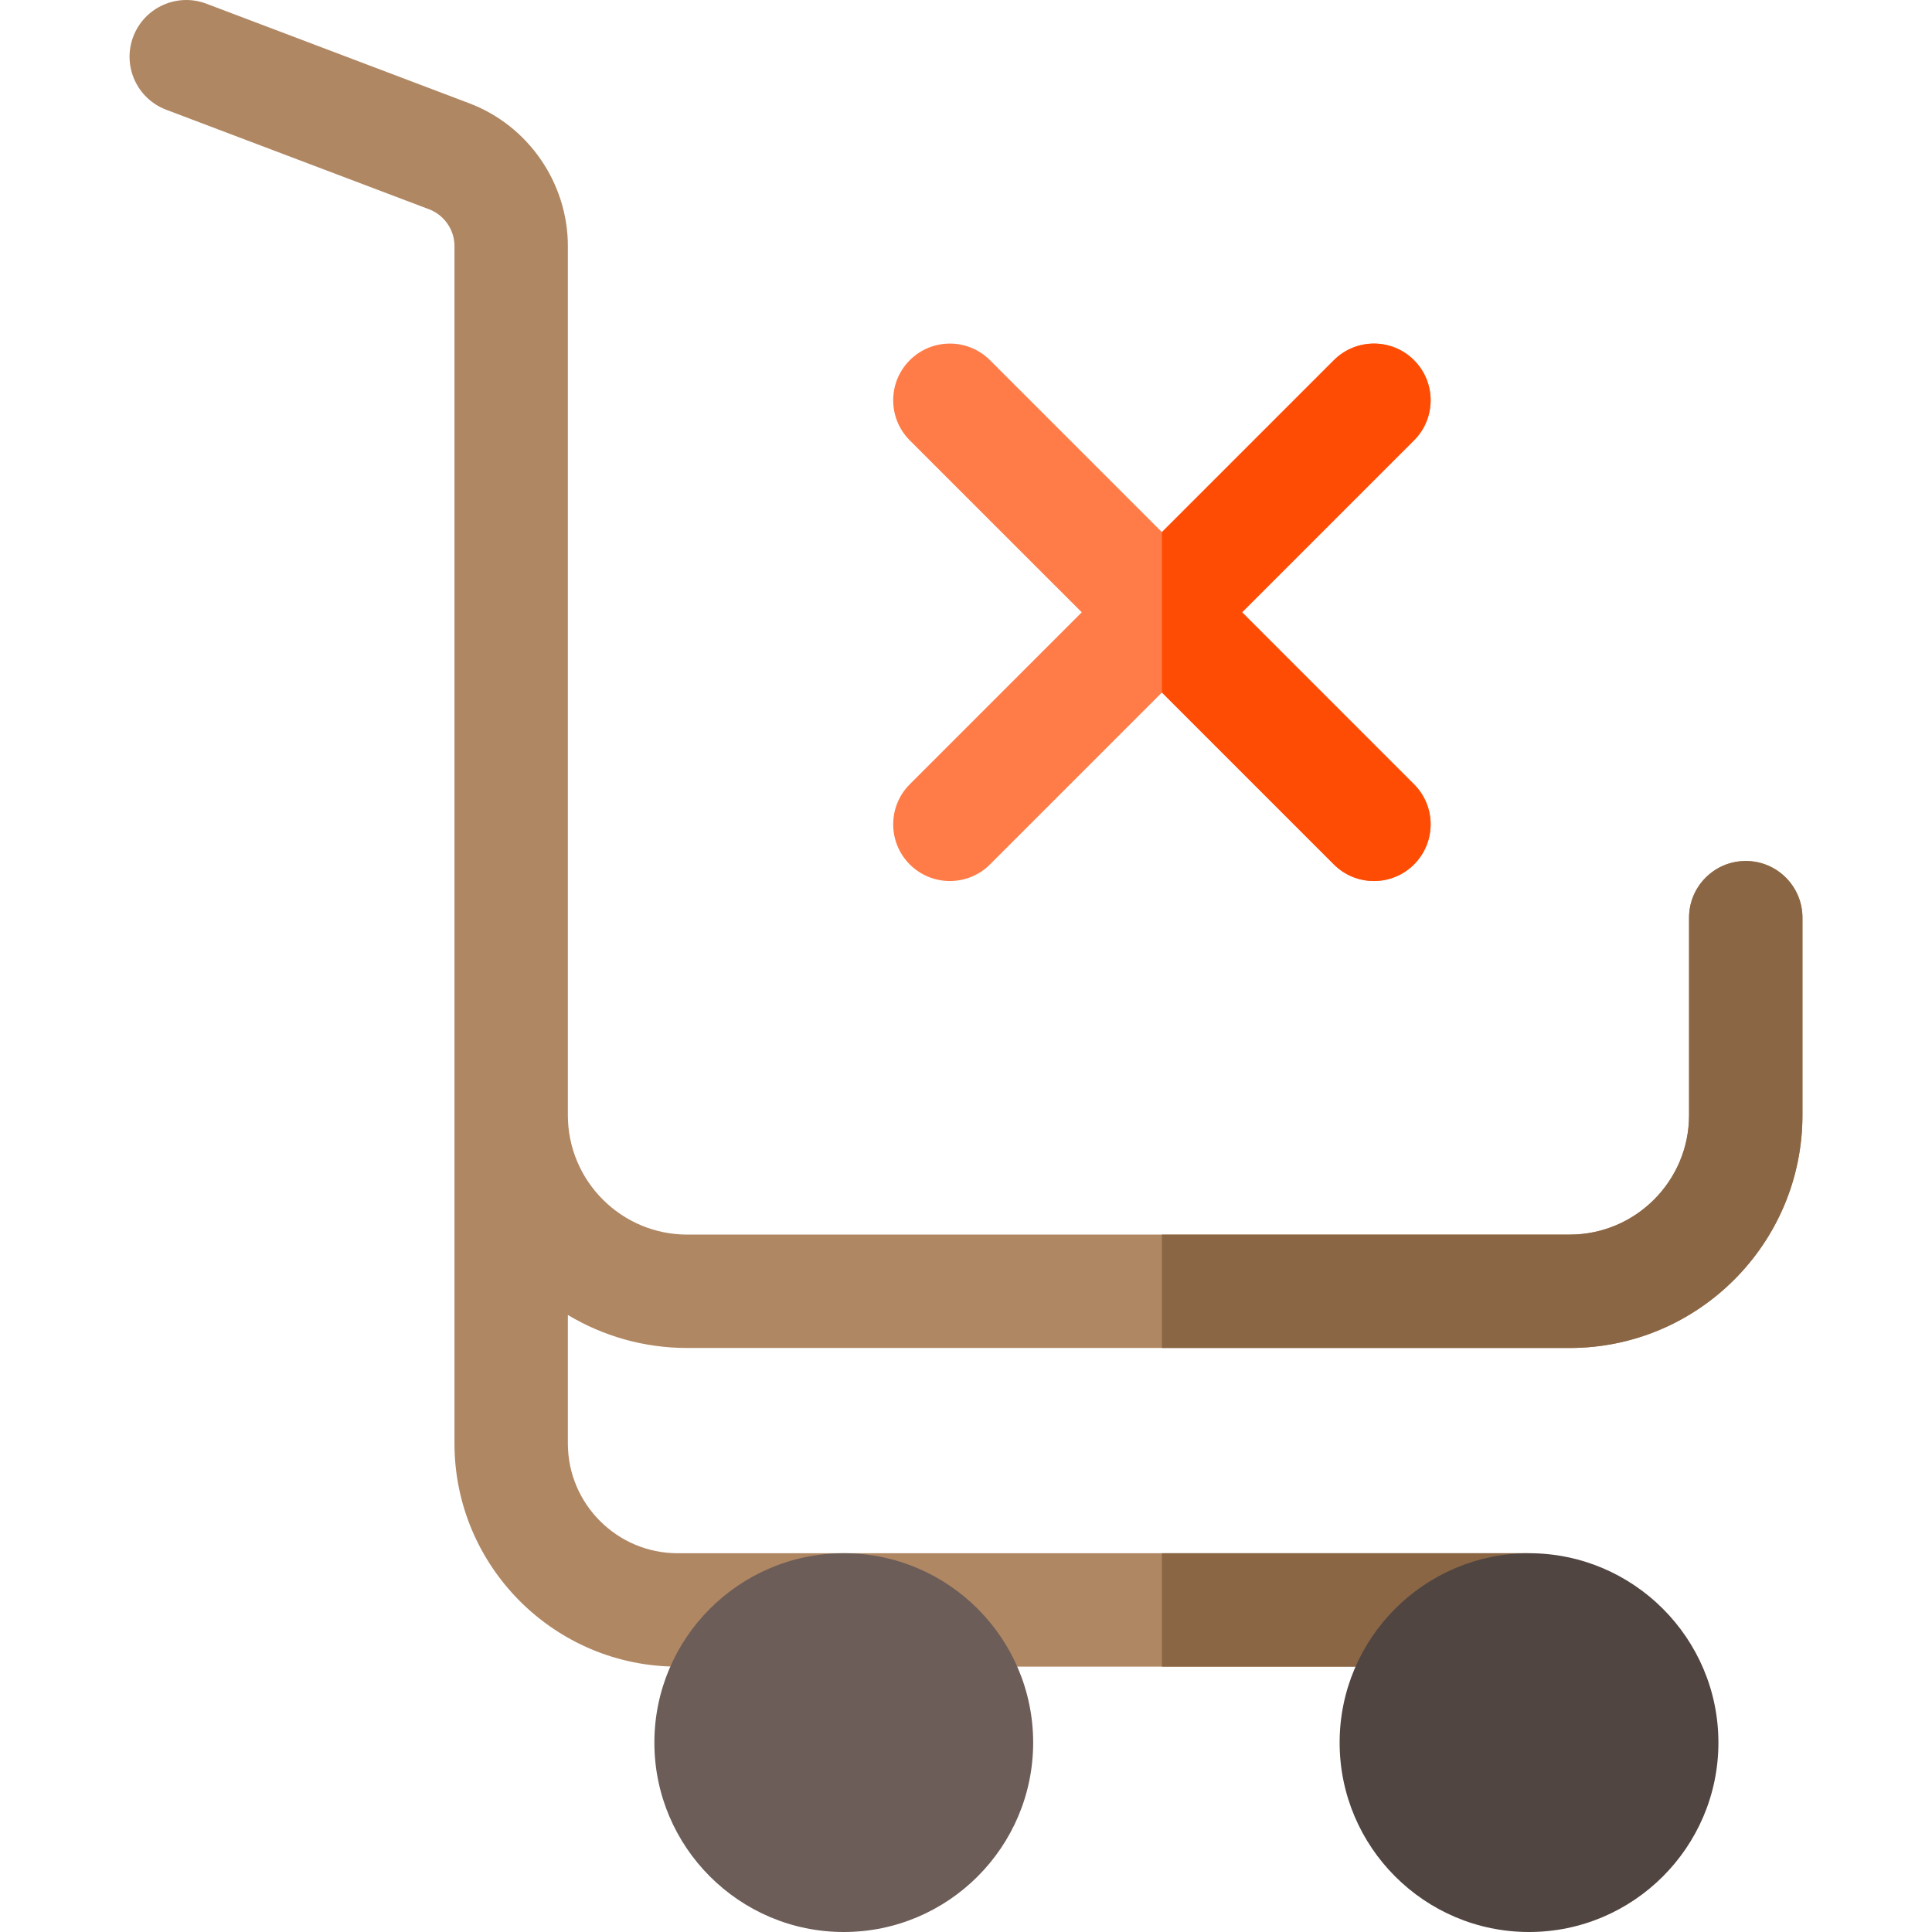 <?xml version="1.0" encoding="iso-8859-1"?>
<!-- Generator: Adobe Illustrator 19.0.0, SVG Export Plug-In . SVG Version: 6.00 Build 0)  -->
<svg version="1.1" id="Capa_1" xmlns="http://www.w3.org/2000/svg" xmlns:xlink="http://www.w3.org/1999/xlink" x="0px" y="0px"
	 viewBox="0 0 512 512" style="enable-background:new 0 0 512 512;" xml:space="preserve">
<path style="fill:#B08763;" d="M477.667,243.194v52.346c0,34.016-27.675,61.691-61.691,61.691H182.131
	c-11.559,0-22.387-3.195-31.642-8.754v34.056c0,16.036,13.051,29.088,29.088,29.088h224.779c8.294,0,15.025,6.721,15.025,15.025
	c0,8.294-6.731,15.025-15.025,15.025H179.577c-32.604,0-59.137-26.534-59.137-59.137V65.201c0-4.297-2.704-8.213-6.721-9.736
	L44.044,29.082C36.282,26.137,32.375,17.473,35.31,9.71c2.945-7.763,11.619-11.669,19.372-8.734l69.674,26.393
	c15.636,5.91,26.133,21.125,26.133,37.832V295.54c0,17.449,14.193,31.642,31.642,31.642h233.844
	c17.449,0,31.642-14.193,31.642-31.642v-52.346c0-8.294,6.731-15.025,15.025-15.025C470.945,228.169,477.667,234.9,477.667,243.194z
	"/>
<g>
	<path style="fill:#8A6645;" d="M477.667,243.194v52.346c0,34.016-27.675,61.691-61.691,61.691H307.918v-30.049h108.058
		c17.449,0,31.642-14.193,31.642-31.642v-52.346c0-8.294,6.731-15.025,15.025-15.025C470.945,228.169,477.667,234.9,477.667,243.194
		z"/>
	<path style="fill:#8A6645;" d="M419.381,426.645c0,8.294-6.731,15.025-15.025,15.025h-96.438v-30.049h96.438
		C412.65,411.621,419.381,418.342,419.381,426.645z"/>
</g>
<path style="fill:#6C5D58;" d="M223.608,411.618c-27.675,0-50.191,22.516-50.191,50.191S195.933,512,223.608,512
	s50.191-22.516,50.191-50.191S251.285,411.618,223.608,411.618z"/>
<path style="fill:#504541;" d="M405.206,411.618c-27.675,0-50.191,22.516-50.191,50.191S377.53,512,405.206,512
	c27.675,0,50.191-22.516,50.191-50.191S432.882,411.618,405.206,411.618z"/>
<path style="fill:#FF7C48;" d="M374.729,207.841c5.87,5.86,5.87,15.375,0,21.245c-2.935,2.935-6.771,4.397-10.617,4.397
	s-7.693-1.462-10.627-4.397l-45.565-45.565l-45.565,45.565c-2.935,2.935-6.781,4.397-10.627,4.397s-7.693-1.462-10.627-4.397
	c-5.86-5.87-5.86-15.385,0-21.245l45.575-45.575L241.1,116.701c-5.86-5.86-5.86-15.375,0-21.245c5.87-5.87,15.385-5.87,21.255,0
	l45.565,45.565l45.565-45.565c5.87-5.87,15.385-5.87,21.245,0c5.87,5.87,5.87,15.385,0,21.245l-45.565,45.565L374.729,207.841z"/>
<path style="fill:#FF4C04;" d="M374.729,207.841c5.87,5.86,5.87,15.375,0,21.245c-2.935,2.935-6.771,4.397-10.617,4.397
	s-7.693-1.462-10.627-4.397l-45.565-45.565v-42.5l45.565-45.565c5.87-5.87,15.385-5.87,21.245,0c5.87,5.87,5.87,15.385,0,21.245
	l-45.565,45.565L374.729,207.841z"/>
<g>
</g>
<g>
</g>
<g>
</g>
<g>
</g>
<g>
</g>
<g>
</g>
<g>
</g>
<g>
</g>
<g>
</g>
<g>
</g>
<g>
</g>
<g>
</g>
<g>
</g>
<g>
</g>
<g>
</g>
</svg>
